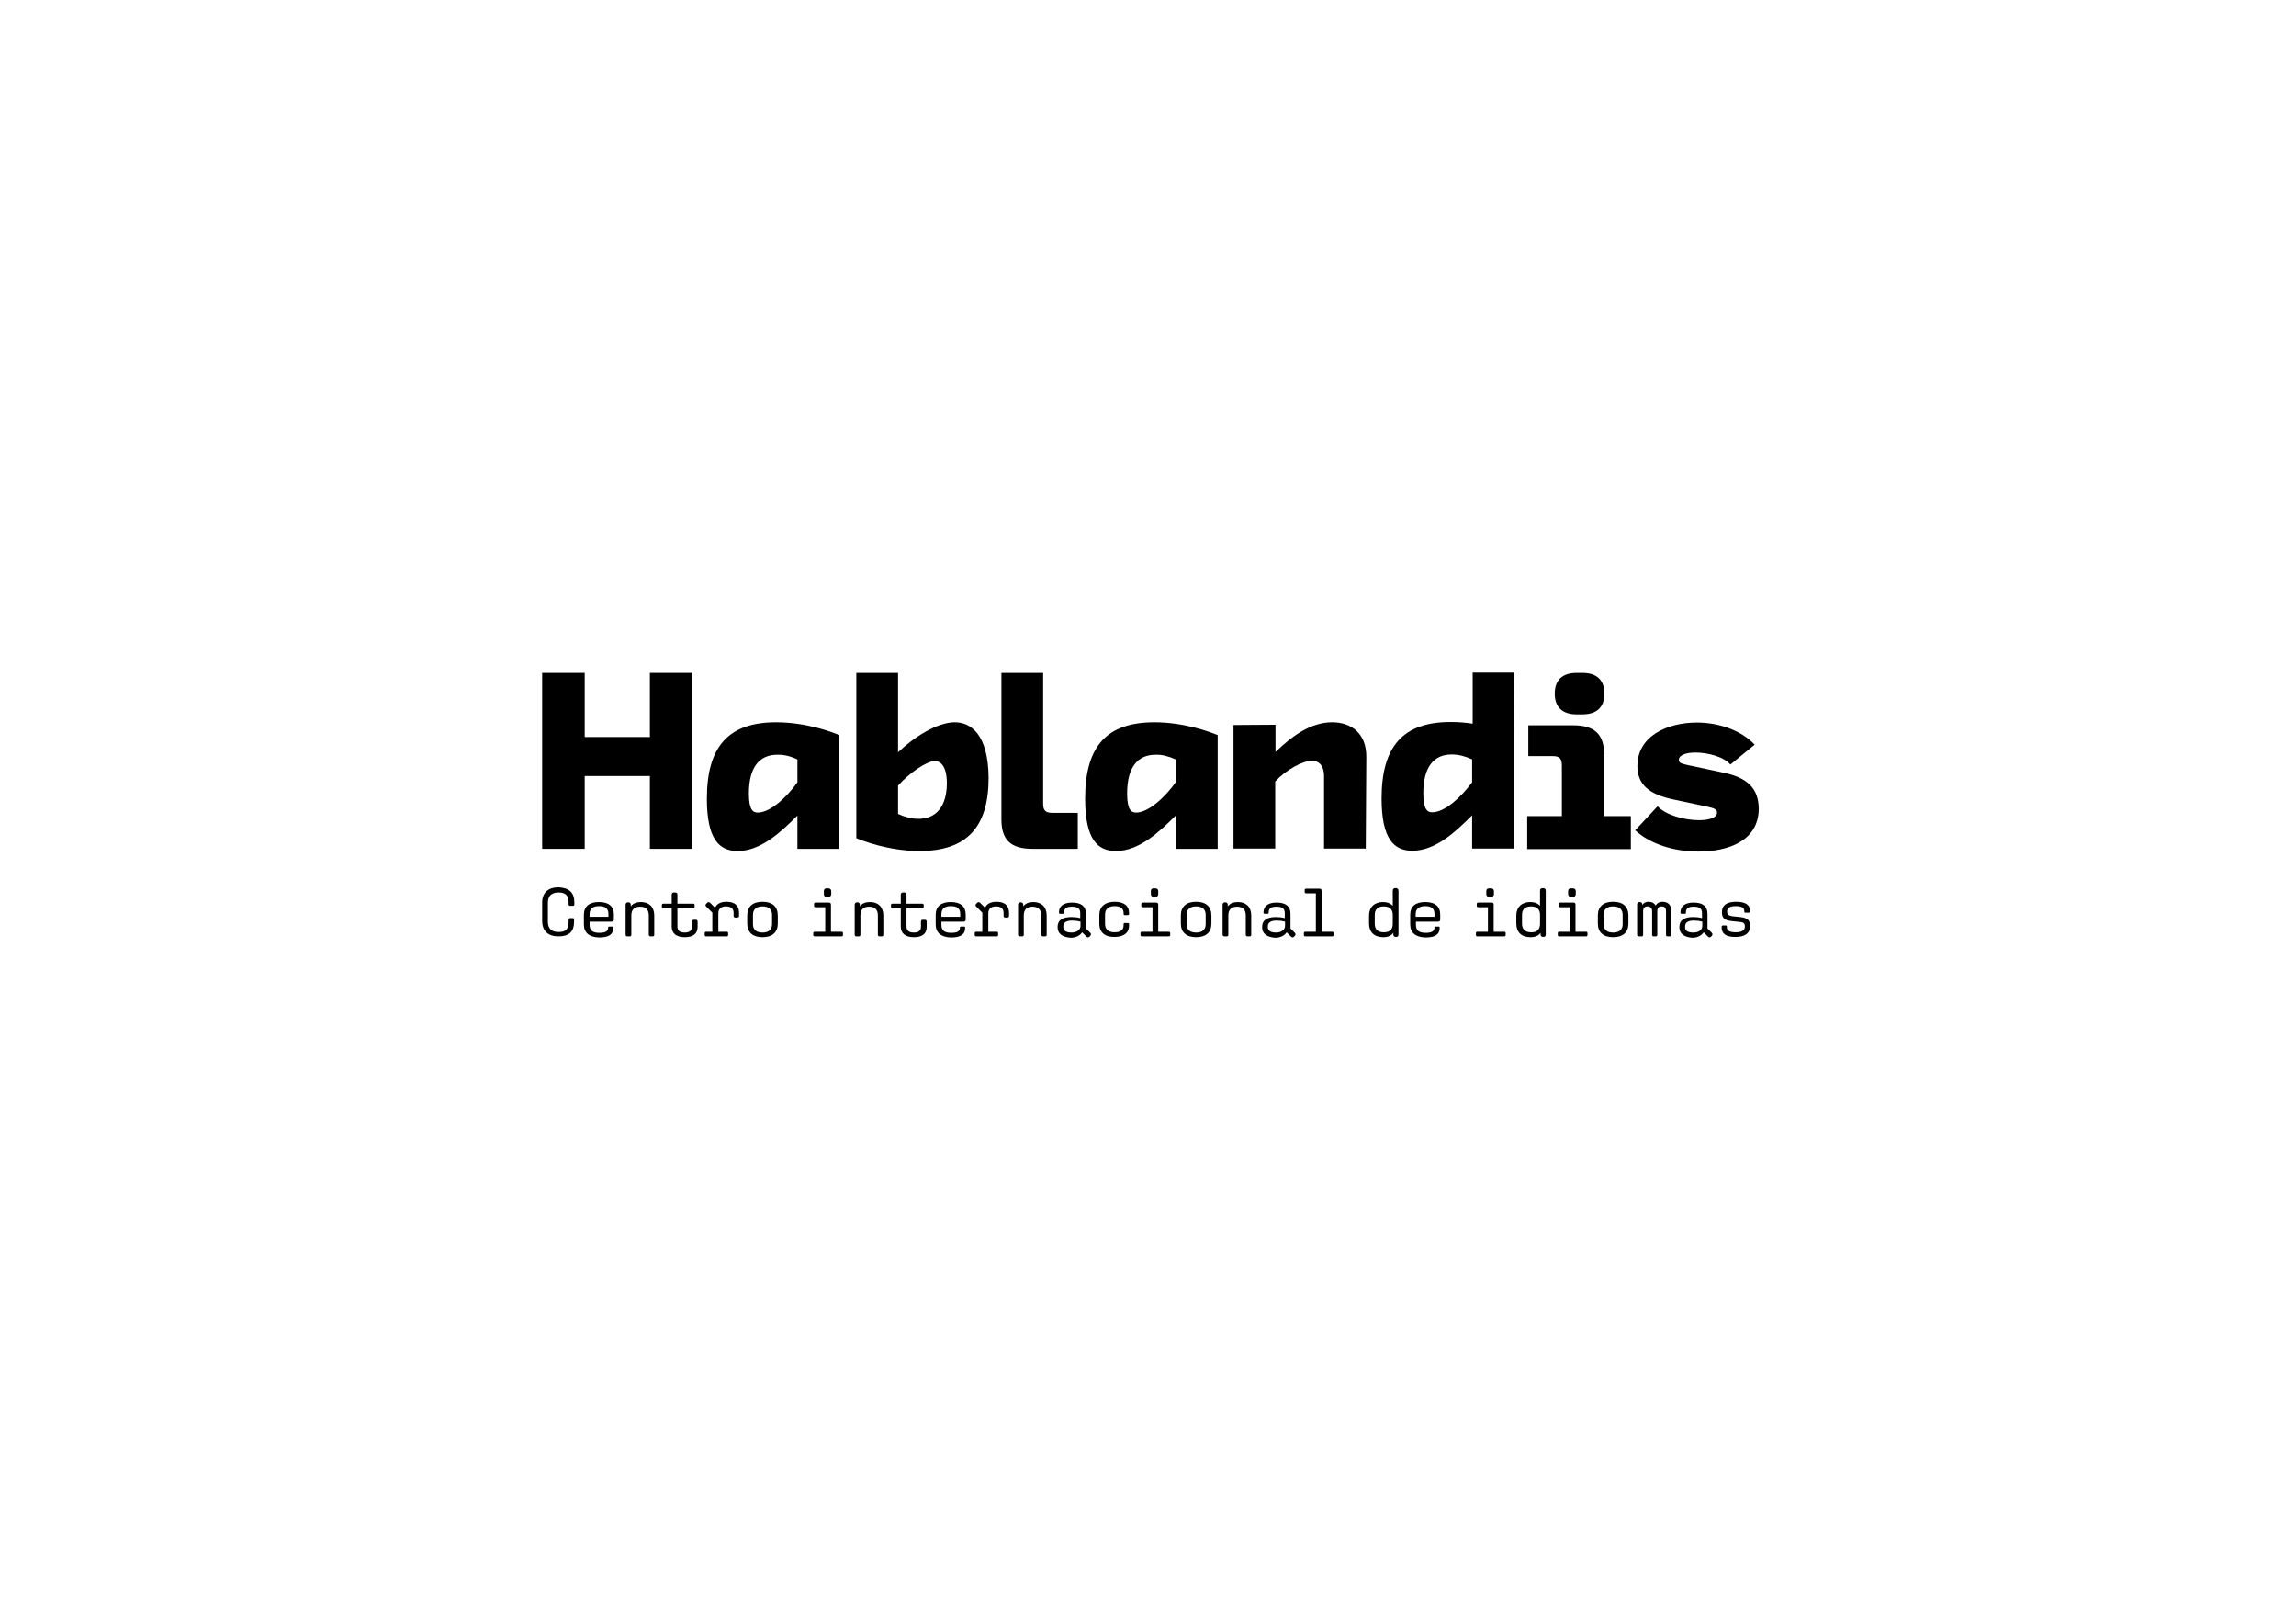 <?xml version="1.0" standalone="no"?>
<!DOCTYPE svg PUBLIC "-//W3C//DTD SVG 1.1//EN" "http://www.w3.org/Graphics/SVG/1.1/DTD/svg11.dtd">
<svg xmlns="http://www.w3.org/2000/svg" xmlns:xlink="http://www.w3.org/1999/xlink" version="1.1" id="Layer_1" x="0px" y="0px" viewBox="0 0 841.9 595.3" style="enable-background:new 0 0 841.9 595.3;" xml:space="preserve" width="841.9" height="595.3">
<style type="text/css">
	.st0{fill:#FFFFFF;}
	.st1{fill:#12055F;}
	.st2{enable-background:new    ;}
</style>
<g>
	<g class="st2">
		<path d="M210.6,330.9v0.7c0,0.3-0.2,0.5-0.4,0.5H209c-0.3,0-0.5-0.2-0.5-0.5v-0.7c0-2.5-1-3.7-3.7-3.7c-2.6,0-3.9,1.3-3.9,3.8v6.9    c0,2.5,1.3,3.8,3.9,3.8c2.7,0,3.7-1.1,3.7-3.7v-0.9c0-0.3,0.2-0.5,0.5-0.5h1.1c0.3,0,0.4,0.2,0.4,0.5v0.8c0,3.6-1.8,5.4-5.7,5.4    c-3.8,0-6-2-6-5.7v-6.7c0-3.6,2.2-5.6,6-5.6C208.8,325.5,210.6,327.3,210.6,330.9z"/>
		<path d="M214.1,338.9v-3.5c0-3.1,2-4.7,5.5-4.7c3.6,0,5.5,1.6,5.5,4.6v1.8c0,0.5-0.2,0.8-0.8,0.8h-8.1v1.2c0,2,1.1,2.9,3.6,2.9    c2.2,0,3.2-0.6,3.2-1.9v-0.1c0-0.2,0.1-0.3,0.3-0.3h1.3c0.2,0,0.3,0.1,0.3,0.3v0.2c0,2.4-1.7,3.5-5.2,3.5    C216,343.6,214.1,341.9,214.1,338.9z M216.2,335.1v1h6.9v-1c0-2-1.1-2.9-3.4-2.9C217.3,332.2,216.2,333.2,216.2,335.1z"/>
		<path d="M229.4,342.7v-11c0-0.5,0.3-0.9,0.9-0.9h0.1c0.6,0,0.9,0.4,0.9,0.9v0.6c0.8-1.1,2.1-1.6,3.7-1.6c3,0,4.9,1.8,4.9,4.9v7.1    c0,0.4-0.2,0.6-0.6,0.6h-0.8c-0.3,0-0.6-0.2-0.6-0.6v-7.1c0-2.1-1.1-3.2-3.2-3.2c-2.1,0-3.2,1.1-3.2,3.2v7.1    c0,0.4-0.2,0.6-0.6,0.6H230C229.6,343.3,229.4,343,229.4,342.7z"/>
		<path d="M251.1,343.6c-3.1,0-4.8-1.4-4.8-3.9V333h-3.1c-0.3,0-0.5-0.2-0.5-0.5v-0.7c0-0.3,0.2-0.5,0.5-0.5h3.1V328    c0-0.5,0.3-0.8,0.8-0.8h0.5c0.5,0,0.8,0.3,0.8,0.8v3.3h5.8c0.3,0,0.5,0.2,0.5,0.5v0.7c0,0.3-0.2,0.5-0.5,0.5h-5.8v6.7    c0,1.5,0.9,2.2,2.7,2.2c1.7,0,2.6-0.7,2.6-2.1v-1.9c0-0.4,0.2-0.7,0.7-0.7h0.7c0.4,0,0.7,0.2,0.7,0.7v1.9    C255.8,342.3,254.2,343.6,251.1,343.6z"/>
		<path d="M258.4,342.8v-0.7c0-0.3,0.2-0.5,0.5-0.5h2.3v-7l-2.2-2.2c-0.4-0.3-0.4-0.8,0-1.1l0.3-0.3c0.3-0.4,0.8-0.3,1.1,0l1.8,1.8    c0.6-1.4,2-2.2,4.2-2.2c3,0,4.6,1.4,4.6,4.1v1c0,0.5-0.3,0.7-0.8,0.7h-0.5c-0.5,0-0.7-0.2-0.7-0.7v-1c0-1.6-1-2.4-2.8-2.4    s-2.8,0.9-2.8,2.5v6.8h3.1c0.3,0,0.5,0.2,0.5,0.5v0.7c0,0.3-0.2,0.5-0.5,0.5h-7.5C258.6,343.3,258.4,343.1,258.4,342.8z"/>
		<path d="M274,338.6v-3c0-3.2,2-5,5.6-5s5.6,1.8,5.6,5v3c0,3.2-2,5-5.6,5S274,341.8,274,338.6z M283.1,338.8v-3.4    c0-2-1.2-3.1-3.5-3.1s-3.5,1.1-3.5,3.1v3.4c0,2,1.2,3.1,3.5,3.1S283.1,340.8,283.1,338.8z"/>
		<path d="M298.2,342.8v-0.7c0-0.3,0.2-0.5,0.5-0.5h3.9v-9H299c-0.3,0-0.5-0.2-0.5-0.5v-0.7c0-0.3,0.2-0.5,0.5-0.5h4.9    c0.5,0,0.8,0.2,0.8,0.8v9.9h3.9c0.3,0,0.5,0.2,0.5,0.5v0.7c0,0.3-0.2,0.5-0.5,0.5h-9.9C298.4,343.3,298.2,343.1,298.2,342.8z     M302.1,327.8v-1.1c0-0.6,0.3-1,0.9-1h0.8c0.6,0,1,0.4,1,1v1.1c0,0.6-0.4,1-1,1H303C302.4,328.8,302.1,328.4,302.1,327.8z"/>
		<path d="M313.4,342.7v-11c0-0.5,0.3-0.9,0.9-0.9h0.1c0.6,0,0.9,0.4,0.9,0.9v0.6c0.8-1.1,2.1-1.6,3.7-1.6c3,0,4.9,1.8,4.9,4.9v7.1    c0,0.4-0.2,0.6-0.6,0.6h-0.8c-0.3,0-0.6-0.2-0.6-0.6v-7.1c0-2.1-1.1-3.2-3.2-3.2c-2.1,0-3.2,1.1-3.2,3.2v7.1    c0,0.4-0.2,0.6-0.6,0.6H314C313.6,343.3,313.4,343,313.4,342.7z"/>
		<path d="M335.1,343.6c-3.1,0-4.8-1.4-4.8-3.9V333h-3.1c-0.3,0-0.5-0.2-0.5-0.5v-0.7c0-0.3,0.2-0.5,0.5-0.5h3.1V328    c0-0.5,0.3-0.8,0.8-0.8h0.5c0.5,0,0.8,0.3,0.8,0.8v3.3h5.8c0.3,0,0.5,0.2,0.5,0.5v0.7c0,0.3-0.2,0.5-0.5,0.5h-5.8v6.7    c0,1.5,0.9,2.2,2.7,2.2c1.7,0,2.6-0.7,2.6-2.1v-1.9c0-0.4,0.2-0.7,0.7-0.7h0.7c0.4,0,0.7,0.2,0.7,0.7v1.9    C339.8,342.3,338.2,343.6,335.1,343.6z"/>
		<path d="M343.1,338.9v-3.5c0-3.1,2-4.7,5.5-4.7c3.6,0,5.5,1.6,5.5,4.6v1.8c0,0.5-0.2,0.8-0.8,0.8h-8.1v1.2c0,2,1.1,2.9,3.6,2.9    c2.2,0,3.2-0.6,3.2-1.9v-0.1c0-0.2,0.1-0.3,0.3-0.3h1.3c0.2,0,0.3,0.1,0.3,0.3v0.2c0,2.4-1.7,3.5-5.2,3.5    C345,343.6,343.1,341.9,343.1,338.9z M345.2,335.1v1h6.9v-1c0-2-1.1-2.9-3.4-2.9C346.3,332.2,345.2,333.2,345.2,335.1z"/>
		<path d="M357.4,342.8v-0.7c0-0.3,0.2-0.5,0.5-0.5h2.3v-7l-2.2-2.2c-0.4-0.3-0.4-0.8,0-1.1l0.3-0.3c0.3-0.4,0.8-0.3,1.1,0l1.8,1.8    c0.6-1.4,2-2.2,4.2-2.2c3,0,4.6,1.4,4.6,4.1v1c0,0.5-0.3,0.7-0.8,0.7h-0.5c-0.5,0-0.7-0.2-0.7-0.7v-1c0-1.6-1-2.4-2.8-2.4    s-2.8,0.9-2.8,2.5v6.8h3.1c0.3,0,0.5,0.2,0.5,0.5v0.7c0,0.3-0.2,0.5-0.5,0.5h-7.5C357.6,343.3,357.4,343.1,357.4,342.8z"/>
		<path d="M373.3,342.7v-11c0-0.5,0.3-0.9,0.9-0.9h0.1c0.6,0,0.9,0.4,0.9,0.9v0.6c0.8-1.1,2.1-1.6,3.7-1.6c3,0,4.9,1.8,4.9,4.9v7.1    c0,0.4-0.2,0.6-0.6,0.6h-0.8c-0.3,0-0.6-0.2-0.6-0.6v-7.1c0-2.1-1.1-3.2-3.2-3.2c-2.1,0-3.2,1.1-3.2,3.2v7.1    c0,0.4-0.2,0.6-0.6,0.6H374C373.6,343.3,373.3,343,373.3,342.7z"/>
		<path d="M387.8,340v-0.2c0-2.4,1.7-3.6,5.1-3.6c1.1,0,2.1,0.1,3.2,0.4v-1.9c0-1.6-1-2.3-3-2.3c-2,0-2.9,0.6-2.9,2v0.2    c0,0.3-0.2,0.4-0.4,0.4h-1.1c-0.3,0-0.4-0.2-0.4-0.4v-0.1c0-2.3,1.7-3.6,4.8-3.6c3.4,0,5.1,1.4,5.1,4.1v5.4l1.6,1.6    c0.3,0.3,0.3,0.8,0,1.1l-0.3,0.3c-0.4,0.4-0.8,0.3-1.1,0l-1.6-1.6c-0.8,1.2-2.3,2-4.2,2C389.6,343.6,387.8,342.3,387.8,340z     M392.9,341.9c1.9,0,3.3-1,3.3-2.4v-1.6c-1.1-0.3-2.1-0.4-3.1-0.4c-2.1,0-3.2,0.7-3.2,2.1v0.3    C389.9,341.2,390.9,341.9,392.9,341.9z"/>
		<path d="M403.1,338.7v-3.2c0-3.1,2.1-4.9,5.6-4.9c3.3,0,5.3,1.4,5.3,4.1v0.4c0,0.3-0.2,0.4-0.4,0.4h-1.2c-0.2,0-0.4-0.2-0.4-0.4    v-0.4c0-1.6-1.1-2.5-3.3-2.5c-2.3,0-3.5,1.1-3.5,3.1v3.4c0,2,1.2,3.1,3.5,3.1c2.2,0,3.3-0.9,3.3-2.5v-0.5c0-0.3,0.2-0.4,0.4-0.4    h1.2c0.3,0,0.4,0.2,0.4,0.5v0.5c0,2.6-2,4.1-5.3,4.1C405.2,343.6,403.1,341.8,403.1,338.7z"/>
		<path d="M418.2,342.8v-0.7c0-0.3,0.2-0.5,0.5-0.5h3.9v-9h-3.6c-0.3,0-0.5-0.2-0.5-0.5v-0.7c0-0.3,0.2-0.5,0.5-0.5h4.9    c0.5,0,0.8,0.2,0.8,0.8v9.9h3.9c0.3,0,0.5,0.2,0.5,0.5v0.7c0,0.3-0.2,0.5-0.5,0.5h-9.9C418.4,343.3,418.2,343.1,418.2,342.8z     M422,327.8v-1.1c0-0.6,0.3-1,0.9-1h0.8c0.6,0,1,0.4,1,1v1.1c0,0.6-0.4,1-1,1H423C422.4,328.8,422,328.4,422,327.8z"/>
		<path d="M433,338.6v-3c0-3.2,2-5,5.6-5s5.6,1.8,5.6,5v3c0,3.2-2,5-5.6,5S433,341.8,433,338.6z M442.1,338.8v-3.4    c0-2-1.2-3.1-3.5-3.1s-3.5,1.1-3.5,3.1v3.4c0,2,1.2,3.1,3.5,3.1S442.1,340.8,442.1,338.8z"/>
		<path d="M448.3,342.7v-11c0-0.5,0.3-0.9,0.9-0.9h0.1c0.6,0,0.9,0.4,0.9,0.9v0.6c0.8-1.1,2.1-1.6,3.7-1.6c3,0,4.9,1.8,4.9,4.9v7.1    c0,0.4-0.2,0.6-0.6,0.6h-0.8c-0.3,0-0.6-0.2-0.6-0.6v-7.1c0-2.1-1.1-3.2-3.2-3.2c-2.1,0-3.2,1.1-3.2,3.2v7.1    c0,0.4-0.2,0.6-0.6,0.6H449C448.6,343.3,448.3,343,448.3,342.7z"/>
		<path d="M462.8,340v-0.2c0-2.4,1.7-3.6,5.1-3.6c1.1,0,2.1,0.1,3.2,0.4v-1.9c0-1.6-1-2.3-3-2.3c-2,0-2.9,0.6-2.9,2v0.2    c0,0.3-0.2,0.4-0.4,0.4h-1.1c-0.3,0-0.4-0.2-0.4-0.4v-0.1c0-2.3,1.7-3.6,4.8-3.6c3.4,0,5.1,1.4,5.1,4.1v5.4l1.6,1.6    c0.3,0.3,0.3,0.8,0,1.1l-0.3,0.3c-0.4,0.4-0.8,0.3-1.1,0l-1.6-1.6c-0.8,1.2-2.3,2-4.2,2C464.6,343.6,462.8,342.3,462.8,340z     M467.9,341.9c1.9,0,3.3-1,3.3-2.4v-1.6c-1.1-0.3-2.1-0.4-3.1-0.4c-2.1,0-3.2,0.7-3.2,2.1v0.3    C464.9,341.2,465.9,341.9,467.9,341.9z"/>
		<path d="M478.1,342.8v-0.7c0-0.3,0.2-0.5,0.5-0.5h3.9v-14.1h-3.6c-0.3,0-0.5-0.2-0.5-0.5v-0.7c0-0.3,0.2-0.5,0.5-0.5h4.9    c0.5,0,0.8,0.2,0.8,0.8v15h3.9c0.3,0,0.5,0.2,0.5,0.5v0.7c0,0.3-0.2,0.5-0.5,0.5h-9.9C478.3,343.3,478.1,343.1,478.1,342.8z"/>
		<path d="M502,338.6v-3c0-3,2-4.9,5.1-4.9c1.6,0,2.8,0.5,3.6,1.4v-5.6c0-0.5,0.3-0.9,0.9-0.9h0.3c0.5,0,0.9,0.4,0.9,0.9v16.1    c0,0.6-0.3,0.9-0.9,0.9h-0.1c-0.6,0-0.9-0.4-0.9-0.9V342c-0.8,1.1-2,1.6-3.7,1.6C503.9,343.6,502,341.7,502,338.6z M510.7,338.7    v-3.3c0-2-1.1-3.1-3.3-3.1s-3.3,1.1-3.3,3.1v3.3c0,2,1.1,3.1,3.3,3.1S510.7,340.8,510.7,338.7z"/>
		<path d="M517.1,338.9v-3.5c0-3.1,1.9-4.7,5.5-4.7c3.6,0,5.5,1.6,5.5,4.6v1.8c0,0.5-0.2,0.8-0.8,0.8h-8.1v1.2c0,2,1.1,2.9,3.6,2.9    c2.1,0,3.2-0.6,3.2-1.9v-0.1c0-0.2,0.1-0.3,0.3-0.3h1.3c0.2,0,0.3,0.1,0.3,0.3v0.2c0,2.4-1.7,3.5-5.2,3.5    C519,343.6,517.1,341.9,517.1,338.9z M519.1,335.1v1h6.9v-1c0-2-1.1-2.9-3.4-2.9S519.1,333.2,519.1,335.1z"/>
		<path d="M541.2,342.8v-0.7c0-0.3,0.2-0.5,0.5-0.5h3.9v-9h-3.6c-0.3,0-0.5-0.2-0.5-0.5v-0.7c0-0.3,0.2-0.5,0.5-0.5h4.9    c0.6,0,0.8,0.2,0.8,0.8v9.9h3.9c0.3,0,0.5,0.2,0.5,0.5v0.7c0,0.3-0.2,0.5-0.5,0.5h-9.9C541.4,343.3,541.2,343.1,541.2,342.8z     M545,327.8v-1.1c0-0.6,0.3-1,1-1h0.8c0.6,0,1,0.4,1,1v1.1c0,0.6-0.4,1-1,1H546C545.4,328.8,545,328.4,545,327.8z"/>
		<path d="M556,338.6v-3c0-3,2-4.9,5.1-4.9c1.6,0,2.8,0.5,3.6,1.4v-5.6c0-0.5,0.3-0.9,0.9-0.9h0.3c0.5,0,0.9,0.4,0.9,0.9v16.1    c0,0.6-0.3,0.9-0.9,0.9h-0.1c-0.6,0-0.9-0.4-0.9-0.9V342c-0.8,1.1-2,1.6-3.8,1.6C557.9,343.6,556,341.7,556,338.6z M564.7,338.7    v-3.3c0-2-1.1-3.1-3.3-3.1c-2.2,0-3.3,1.1-3.3,3.1v3.3c0,2,1.2,3.1,3.3,3.1C563.5,341.9,564.7,340.8,564.7,338.7z"/>
		<path d="M571.2,342.8v-0.7c0-0.3,0.2-0.5,0.5-0.5h3.9v-9h-3.6c-0.3,0-0.5-0.2-0.5-0.5v-0.7c0-0.3,0.2-0.5,0.5-0.5h4.9    c0.6,0,0.8,0.2,0.8,0.8v9.9h3.9c0.3,0,0.5,0.2,0.5,0.5v0.7c0,0.3-0.2,0.5-0.5,0.5h-9.9C571.4,343.3,571.2,343.1,571.2,342.8z     M575,327.8v-1.1c0-0.6,0.3-1,1-1h0.8c0.6,0,1,0.4,1,1v1.1c0,0.6-0.4,1-1,1H576C575.4,328.8,575,328.4,575,327.8z"/>
		<path d="M585.9,338.6v-3c0-3.2,2-5,5.6-5s5.6,1.8,5.6,5v3c0,3.2-2,5-5.6,5S585.9,341.8,585.9,338.6z M595,338.8v-3.4    c0-2-1.2-3.1-3.5-3.1c-2.3,0-3.5,1.1-3.5,3.1v3.4c0,2,1.2,3.1,3.5,3.1C593.8,341.9,595,340.8,595,338.8z"/>
		<path d="M600.3,342.7v-11.1c0-0.5,0.3-0.9,0.9-0.9h0.1c0.5,0,0.9,0.3,0.9,0.9v0.2c0.5-0.8,1.2-1.2,2.3-1.2c1.2,0,2.1,0.5,2.6,1.4    c0.5-0.9,1.4-1.4,2.5-1.4c2,0,3.3,1.2,3.3,3.5v8.6c0,0.4-0.2,0.6-0.6,0.6h-0.8c-0.4,0-0.6-0.2-0.6-0.6v-8.6c0-1.2-0.5-1.8-1.6-1.8    c-1.1,0-1.6,0.6-1.6,1.8v8.6c0,0.4-0.2,0.6-0.6,0.6h-0.7c-0.4,0-0.6-0.2-0.6-0.6v-8.6c0-1.2-0.6-1.8-1.7-1.8    c-1.1,0-1.6,0.6-1.6,1.8v8.6c0,0.4-0.2,0.6-0.6,0.6h-0.8C600.5,343.3,600.3,343,600.3,342.7z"/>
		<path d="M615.8,340v-0.2c0-2.4,1.7-3.6,5.1-3.6c1.1,0,2.1,0.1,3.2,0.4v-1.9c0-1.6-1-2.3-3-2.3c-2,0-2.9,0.6-2.9,2v0.2    c0,0.3-0.1,0.4-0.4,0.4h-1.2c-0.3,0-0.4-0.2-0.4-0.4v-0.1c0-2.3,1.7-3.6,4.8-3.6c3.4,0,5.1,1.4,5.1,4.1v5.4l1.6,1.6    c0.3,0.3,0.3,0.8,0,1.1l-0.3,0.3c-0.4,0.4-0.8,0.3-1.1,0l-1.6-1.6c-0.8,1.2-2.3,2-4.2,2C617.6,343.6,615.8,342.3,615.8,340z     M620.9,341.9c2,0,3.3-1,3.3-2.4v-1.6c-1.1-0.3-2.1-0.4-3.1-0.4c-2.1,0-3.2,0.7-3.2,2.1v0.3C617.8,341.2,618.9,341.9,620.9,341.9z    "/>
		<path d="M631.3,340.1v-0.4c0-0.2,0.2-0.4,0.4-0.4h1.2c0.2,0,0.3,0.1,0.3,0.3v0.4c0,1.2,1.1,1.8,3.3,1.8c2.1,0,3.3-0.7,3.3-2v-0.3    c0-1.1-0.7-1.4-1.9-1.5l-2.9-0.3c-2.6-0.3-3.6-1.1-3.6-3.2v-0.2c0-2.4,1.8-3.7,5.2-3.7c3.4,0,5.1,1.1,5.1,3.4v0.2    c0,0.2-0.2,0.4-0.4,0.4H640c-0.2,0-0.4-0.1-0.4-0.3V334c0-1.2-1-1.8-3.1-1.8s-3.2,0.6-3.2,1.9v0.2c0,1,0.7,1.4,1.9,1.6l2.9,0.3    c2.6,0.3,3.6,1.1,3.6,3.2v0.3c0,2.4-1.9,3.8-5.2,3.8C633.1,343.6,631.3,342.4,631.3,340.1z"/>
	</g>
	<g>
		<path d="M350.1,264.8c-6.4,0-14.8,5.3-20.8,11l0-29.1H314v60.6c2.4,1,12,4.7,23.2,4.7c17.3,0,25.3-8.8,25.3-26.8    C362.4,269,355.8,264.8,350.1,264.8z M336.8,300.2c-2.6,0-5.1-0.7-7.5-1.8V288c4-4.5,10.5-9,13.5-9c1.3,0,4.4,0.8,4.4,8.3    C347.1,295.9,343.1,300.2,336.8,300.2z"/>
		<path d="M259.2,292.8c0,15,4.6,19.2,11.3,19.2c8.5,0,15.9-7,21.9-13l0,12.2h15.4v-41.7c-2.4-1-12-4.7-23.2-4.7    C267.2,264.8,259.2,273.6,259.2,292.8z M292.4,278.4l0,8.4c-3.9,5.5-10,11.1-14.5,11.1c-1.7,0-3.3-0.8-3.3-7    c0-9.8,4-14.2,10.4-14.2C287.5,276.6,290,277.3,292.4,278.4z"/>
		<path d="M578.2,261.9h2c5.3,0,8.1-2.6,8.1-7.6c0-5-2.8-7.6-8.1-7.6h-2c-5.3,0-8.1,2.6-8.1,7.6    C570.1,259.3,572.9,261.9,578.2,261.9z"/>
		<polygon points="238.3,270.2 214.4,270.2 214.4,246.7 198.8,246.7 198.8,311.2 214.4,311.2 214.4,284.5 238.3,284.5 238.3,311.2     253.9,311.2 253.9,246.7 238.3,246.7   "/>
		<path d="M588.2,276.6c0-7.3-3.4-10.7-11.4-10.7h-16.4v11.3h9c2.5,0,3.3,1,3.3,3.4v18.6H560v12.1h38v-12.1h-9.9V276.6z"/>
		<path d="M539.9,265.3c-2.5-0.4-5.2-0.6-8-0.6c-17.3,0-25.3,8.8-25.3,28c0,15,4.6,19.2,11.3,19.2c8.5,0,15.9-7,21.9-13l0,12.2h15.4    v-40.3l0.1-24.2h-15.3V265.3z M525.2,297.8c-1.7,0-3.3-0.8-3.3-7c0-9.8,4-14.2,10.4-14.2c2.6,0,5.1,0.7,7.5,1.8l0,8.4    C535.8,292.2,529.8,297.8,525.2,297.8z"/>
		<path d="M632.1,283.3l-13.2-2.8c-2.1-0.5-3.3-0.7-3.3-1.9c0-1.8,2.7-2.7,6.1-2.7c4.6,0,10.5,1.6,12.8,4.4l8.9-7.3    c-4.9-5.2-13-8.1-21.2-8.1c-10.9,0-21.8,5-21.8,15.9c0,6.7,4.1,10.4,13.2,12.3l12.7,2.7c2.2,0.5,3.3,0.9,3.3,2.1    c0,1.9-2.9,2.8-6.6,2.8c-5.2,0-12.1-1.8-15.2-5.1l-8.2,8.8c5.4,5,14.1,7.8,23.2,7.8c10.9,0,22.1-3.9,22.1-15.8    C644.8,288.9,640.6,285.1,632.1,283.3z"/>
		<path d="M397.9,292.8c0,15,4.6,19.2,11.3,19.2c8.5,0,15.9-7,21.9-13l0,12.2h15.4v-41.7c-2.4-1-12-4.7-23.2-4.7    C405.8,264.8,397.9,273.6,397.9,292.8z M431.1,278.4l0,8.4c-3.9,5.5-10,11.1-14.5,11.1c-1.7,0-3.3-0.8-3.3-7    c0-9.8,4-14.2,10.4-14.2C426.1,276.6,428.6,277.3,431.1,278.4z"/>
		<path d="M488.5,264.8c-8,0-14.9,5.2-20.8,10.9v-10l-15.4,0.1v45.3h15.3l0-24.6c4-4.3,10.1-7.6,13.5-7.6c2.2,0,4.4,1.4,4.4,5.7    v26.5h15.3l0.2-33.5C501.1,269,495.6,264.8,488.5,264.8z"/>
		<path d="M382.5,294.7v-48h-15.3v53.7c0,7.4,3.3,10.8,11.3,10.8h16.7V298h-9.4C383.3,298,382.5,297,382.5,294.7z"/>
	</g>
</g>
</svg>